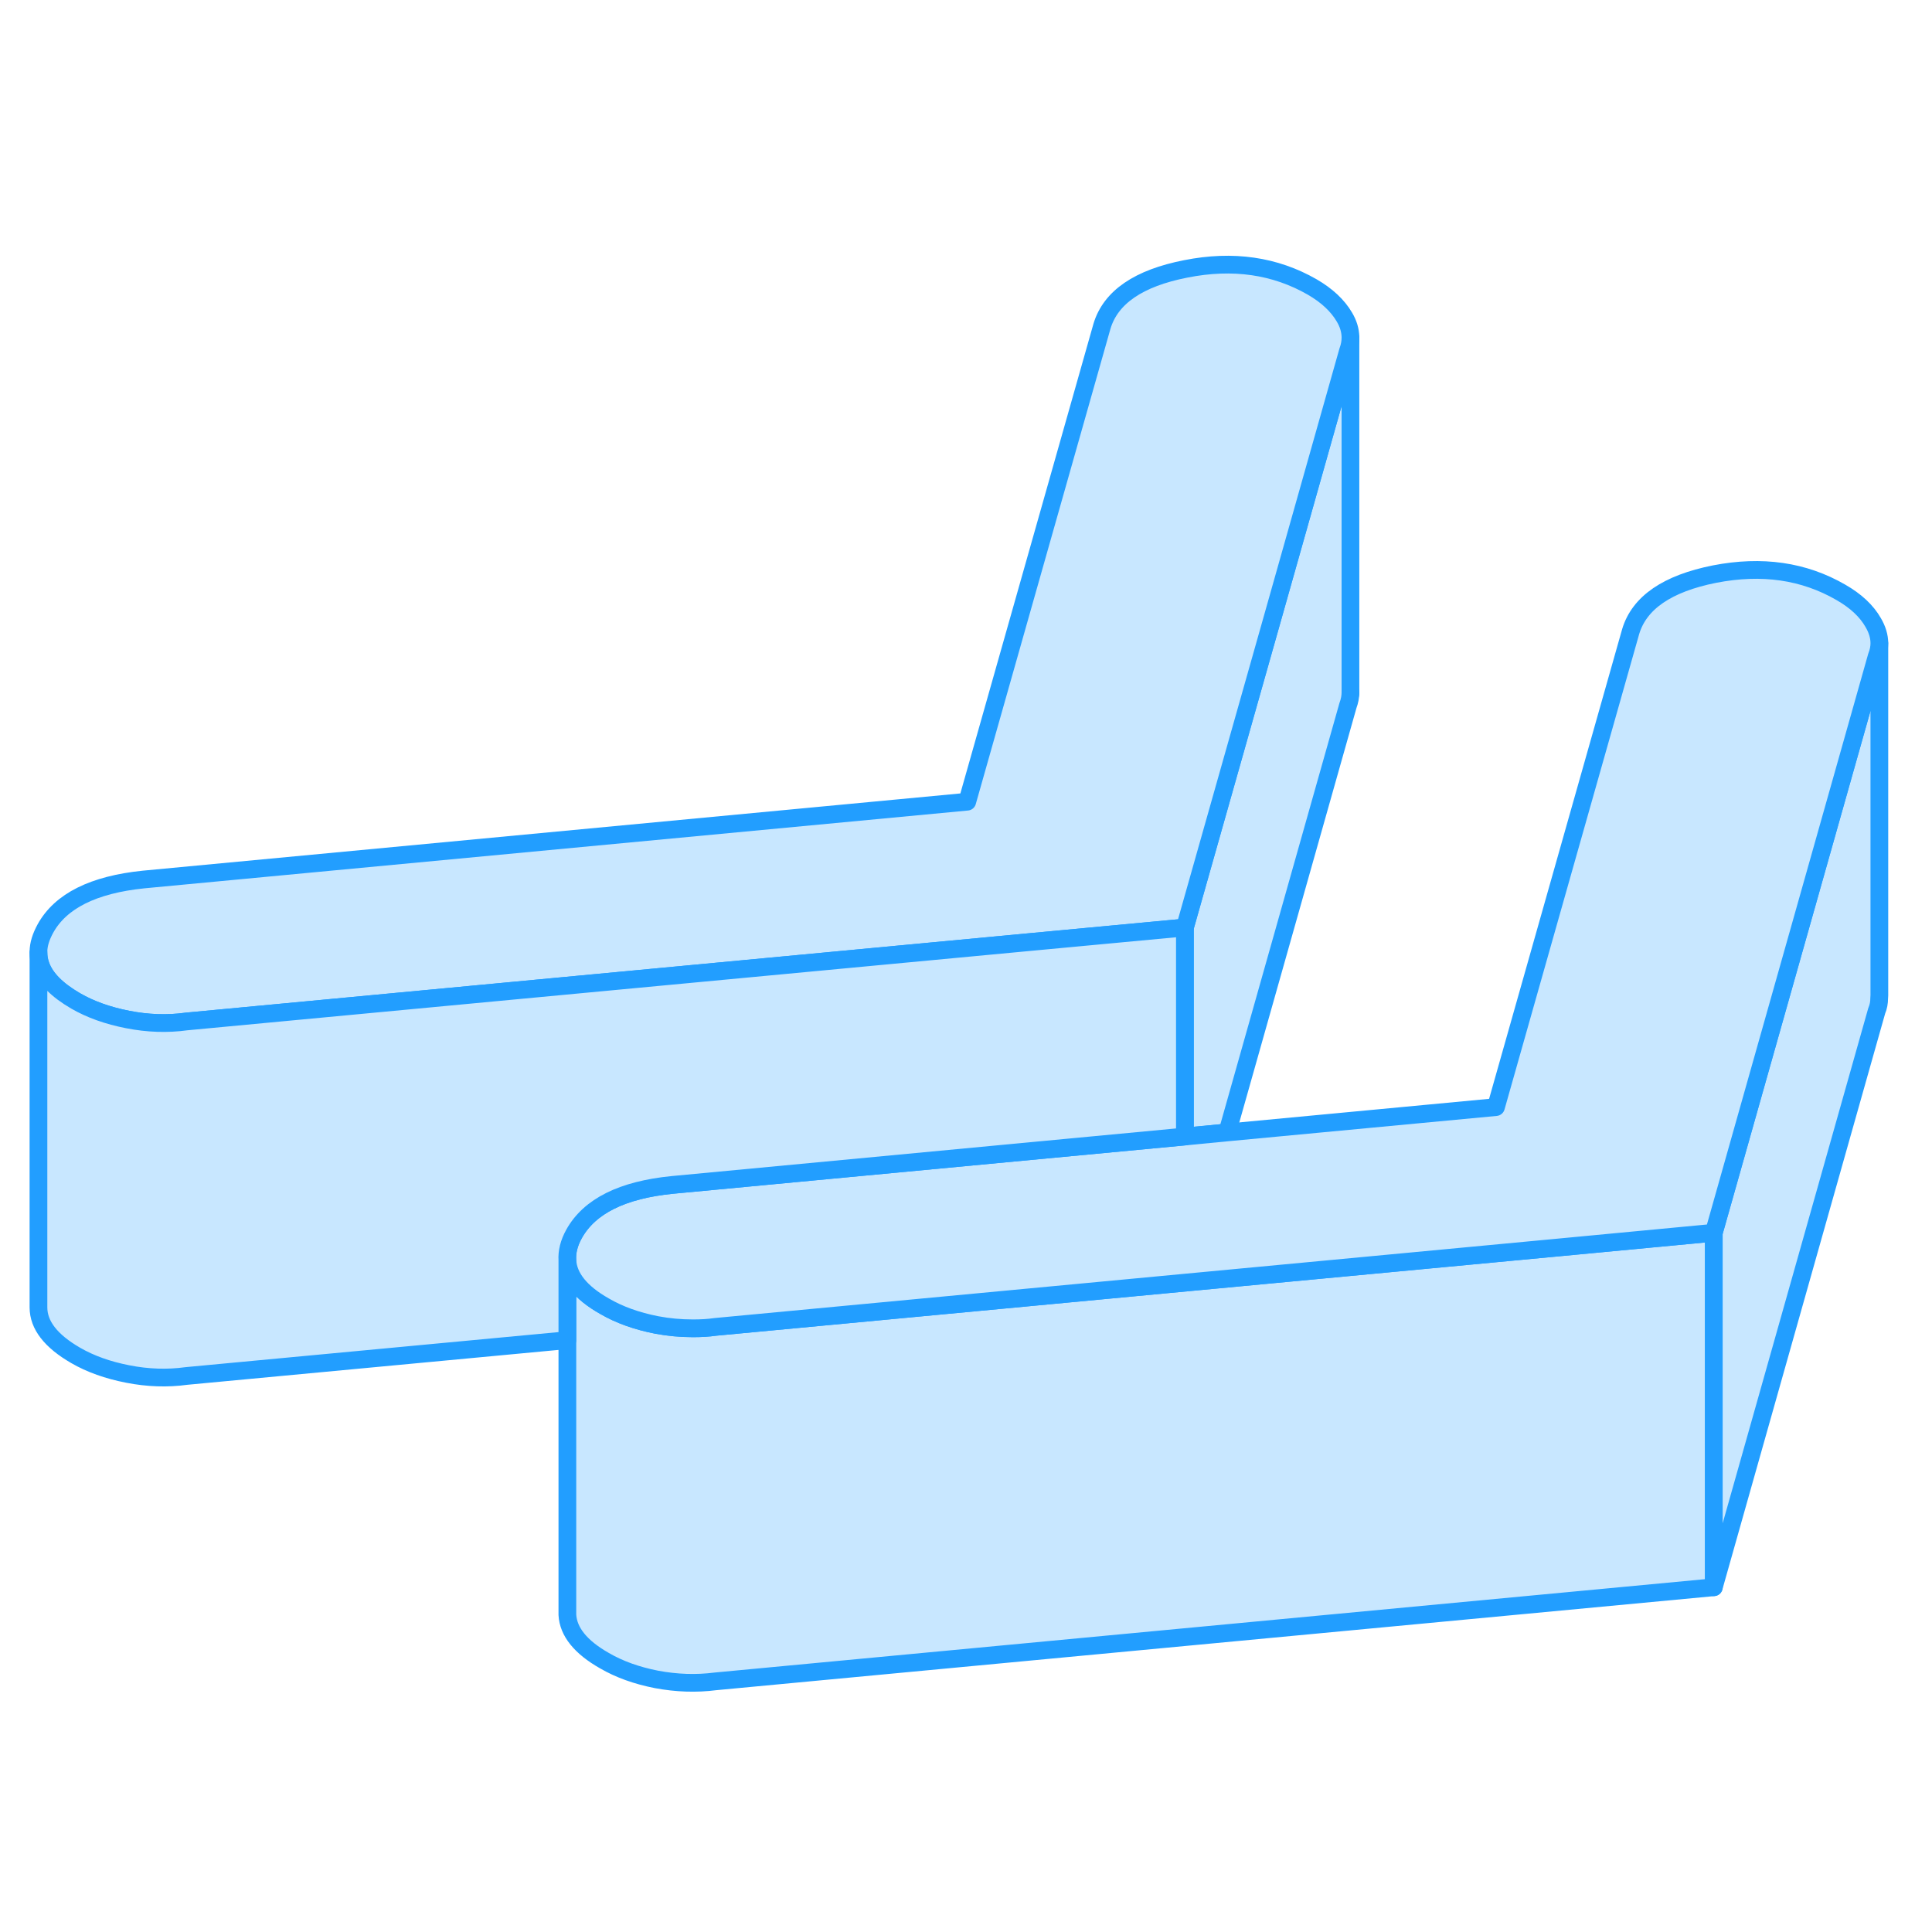 <svg width="48" height="48" viewBox="0 0 109 85" fill="#c8e7ff" xmlns="http://www.w3.org/2000/svg" stroke-width="1px" stroke-linecap="round" stroke-linejoin="round"><path d="M76.19 7.06V27.06C76.19 27.31 76.14 27.56 76.05 27.8L69.24 51.89L66.85 52.12V40.33L71.69 23.23L76.05 7.8C76.14 7.56 76.19 7.31 76.19 7.06Z" stroke="#229EFF" stroke-linejoin="round"/><path d="M96.69 57.55V77.55L40.36 82.86C39.27 83 38.17 82.96 37.04 82.75C35.92 82.53 34.94 82.18 34.1 81.69C32.76 80.93 32.06 80.06 32.01 79.1V59.1C32.06 60.06 32.76 60.93 34.1 61.69C34.94 62.18 35.92 62.53 37.04 62.75C37.73 62.88 38.4 62.94 39.07 62.94H39.13C39.54 62.94 39.95 62.92 40.36 62.86L87.82 58.39L96.69 57.55Z" stroke="#229EFF" stroke-linejoin="round"/><path d="M106.03 24.29V44.15L106.02 44.32C106.02 44.56 105.98 44.8 105.88 45.03L96.69 77.55V57.55L101.52 40.46L105.88 25.03C105.98 24.78 106.03 24.53 106.03 24.29Z" stroke="#229EFF" stroke-linejoin="round"/><path d="M76.19 7V7.06C76.19 7.31 76.14 7.56 76.05 7.8L71.69 23.23L66.85 40.33L57.99 41.16L10.52 45.63C9.44 45.78 8.33 45.74 7.21 45.52C6.08 45.3 5.1 44.95 4.27 44.47C3.22 43.86 2.56 43.2 2.3 42.48C2.21 42.23 2.17 41.99 2.17 41.74V41.7C2.17 41.28 2.31 40.85 2.56 40.39C3.42 38.83 5.27 37.91 8.1 37.62L54.57 33.23L62.17 6.41C62.66 4.77 64.24 3.69 66.9 3.17C69.56 2.64 71.94 2.99 74.03 4.19C74.86 4.67 75.47 5.24 75.85 5.89C76.07 6.26 76.18 6.63 76.19 7Z" stroke="#229EFF" stroke-linejoin="round"/><path d="M106.03 24.29C106.03 24.53 105.98 24.78 105.88 25.03L101.52 40.46L96.69 57.55L87.82 58.39L40.36 62.86C39.95 62.92 39.54 62.94 39.13 62.94H39.07C38.4 62.94 37.73 62.88 37.04 62.75C35.92 62.53 34.94 62.18 34.1 61.69C32.76 60.93 32.06 60.06 32.01 59.1C31.98 58.63 32.1 58.13 32.39 57.61C33.26 56.05 35.11 55.13 37.94 54.85L66.85 52.12L69.24 51.89L84.4 50.46L92 23.63C92.49 22 94.07 20.92 96.73 20.39C99.4 19.87 101.77 20.21 103.86 21.42C104.7 21.9 105.31 22.47 105.68 23.12C105.91 23.51 106.03 23.9 106.03 24.29Z" stroke="#229EFF" stroke-linejoin="round"/><path d="M76.19 27.12V27.06" stroke="#229EFF" stroke-linejoin="round"/><path d="M66.85 40.33V52.12L37.94 54.85C35.11 55.13 33.26 56.05 32.39 57.61C32.1 58.13 31.98 58.63 32.01 59.1V63.61L10.52 65.63C9.44 65.78 8.33 65.74 7.21 65.52C6.08 65.3 5.1 64.95 4.27 64.47C2.87 63.66 2.17 62.76 2.17 61.76V41.74C2.17 41.99 2.21 42.23 2.3 42.47C2.56 43.2 3.22 43.86 4.27 44.47C5.1 44.95 6.08 45.3 7.21 45.52C8.33 45.74 9.44 45.78 10.52 45.63L57.99 41.16L66.85 40.33Z" stroke="#229EFF" stroke-linejoin="round"/></svg>